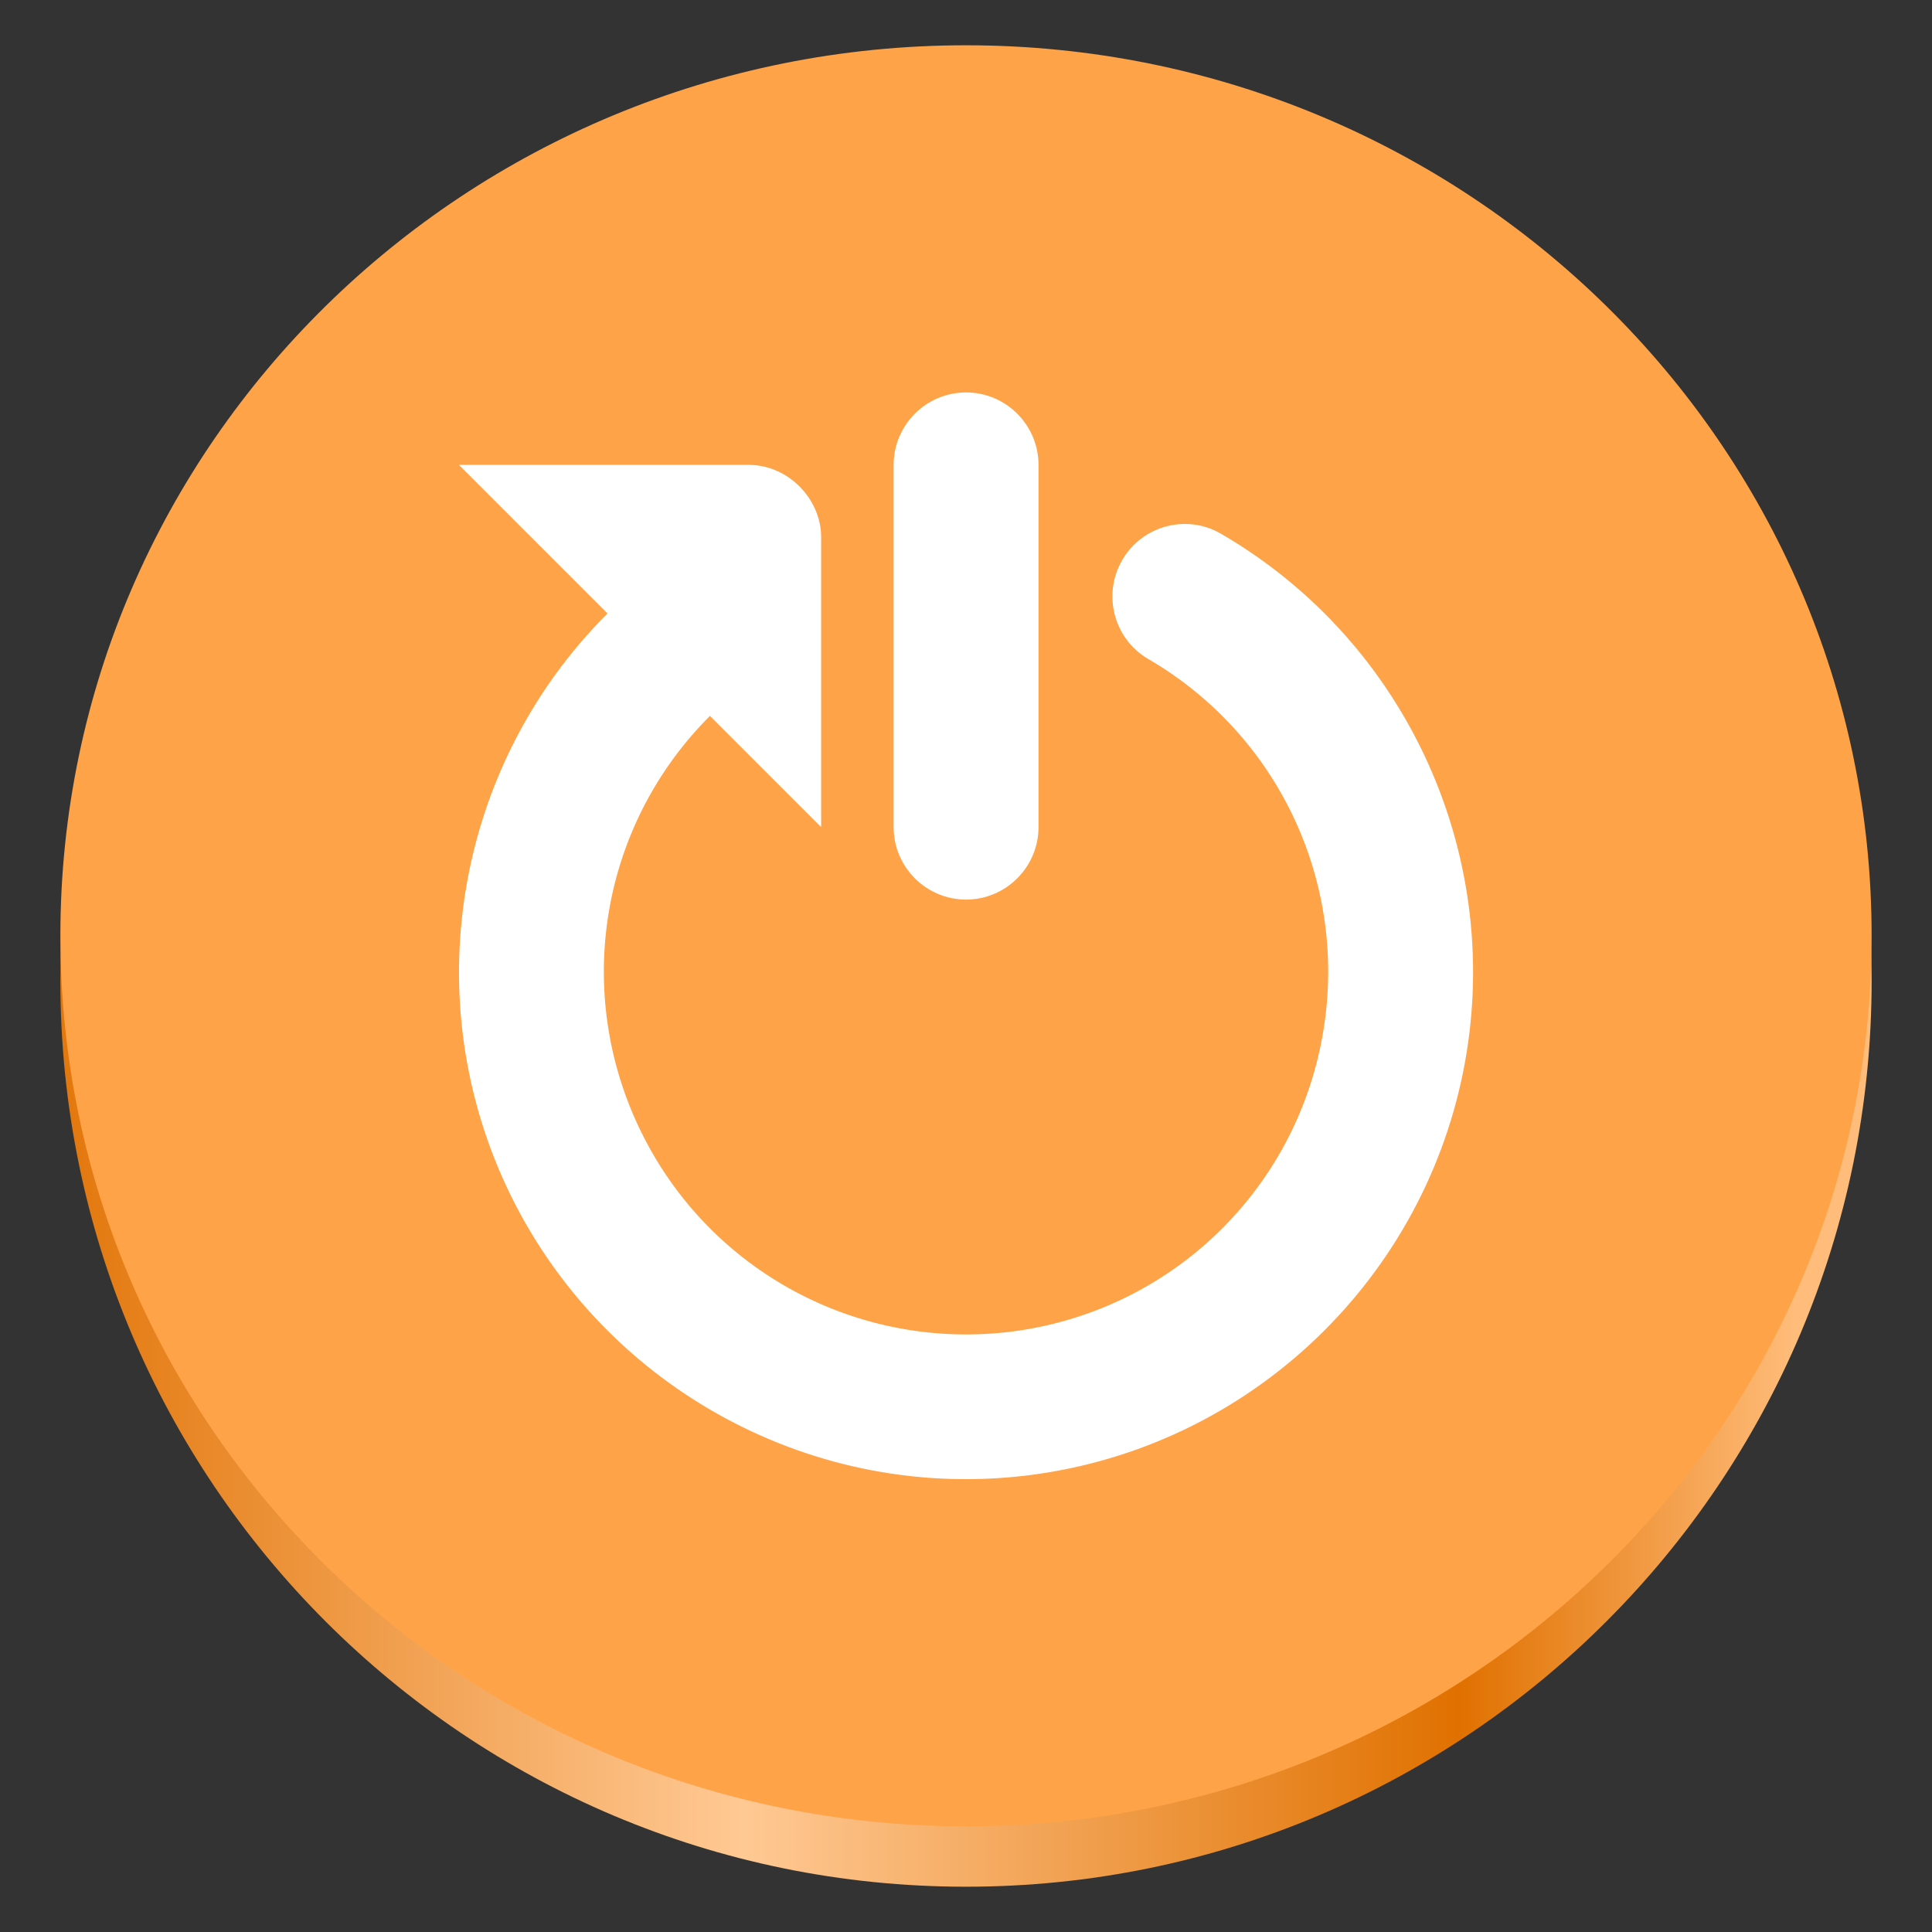 <?xml version="1.0" encoding="UTF-8" standalone="no"?>
<svg
   width="128"
   height="128"
   version="1.1"
   id="svg8"
   xml:space="preserve"
   xmlns="http://www.w3.org/2000/svg"
   xmlns:svg="http://www.w3.org/2000/svg"><rect width="100%" height="100%" fill="#333333" stroke="none"/><defs
     id="defs4"><linearGradient
       id="a-1"
       gradientUnits="userSpaceOnUse"
       x1="0"
       y1="269.463"
       x2="118.926"
       y2="269.463"
       gradientTransform="translate(0,-173)"><stop
         offset="0"
         stop-color="#e5a50a"
         id="stop1-9"
         style="stop-color:#e07000;stop-opacity:1;" /><stop
         offset="0.414"
         stop-color="#fbdf9b"
         id="stop2-4"
         style="stop-color:#ffc994;stop-opacity:1;" /><stop
         offset="0.813"
         stop-color="#e5a50a"
         id="stop3-7"
         style="stop-color:#e07100;stop-opacity:1;" /><stop
         offset="1"
         stop-color="#f8ca5b"
         id="stop4-8"
         style="stop-color:#ffbc7a;stop-opacity:1;" /></linearGradient></defs><path
     d="M 124,65 C 124,98.137 97.137,125 64,125 30.863,125 4,98.137 4,65 4,31.863 30.863,5 64,5 c 33.137,0 60,26.863 60,60 z m 0,0"
     fill="url(#a)"
     id="path4-4"
     style="fill:url(#a-1)" /><path
     d="M 124,62 C 124,94.586 97.137,121 64,121 30.863,121 4,94.586 4,62 4,29.414 30.863,3 64,3 c 33.137,0 60,26.414 60,59 z m 0,0"
     fill="#f8e45c"
     id="path5-5"
     style="fill:#ffa348;fill-opacity:1" /><path
     d="m 64.004,26 c -2.644,0 -4.8,2.156 -4.8,4.8 v 24 c 0,2.644 2.156,4.8 4.8,4.8 2.644,0 4.8,-2.156 4.8,-4.8 V 30.8 c 0,-2.644 -2.156,-4.8 -4.8,-4.8 z M 30.404,30.8 l 9.844,9.844 c -10.163,10.162 -12.731,25.706 -6.394,38.587 6.356,12.881 20.231,20.344 34.462,18.487 14.25,-1.856 25.762,-12.6 28.612,-26.662 2.85,-14.081 -3.6,-28.462 -16.012,-35.681 -2.288,-1.35 -5.231,-0.562 -6.563,1.725 -1.331,2.287 -0.563,5.231 1.725,6.562 8.888,5.175 13.481,15.394 11.438,25.5 -2.025,10.087 -10.219,17.719 -20.419,19.05 -10.219,1.312 -20.081,-3.975 -24.619,-13.219 -4.537,-9.244 -2.719,-20.287 4.556,-27.562 l 7.369,7.369 V 35.581 c 0,-2.494 -2.156,-4.781 -4.8,-4.781 z m 0,0"
     fill="#2e3436"
     id="path1"
     style="fill:#ffffff;fill-opacity:1;stroke-width:4.8" /></svg>
